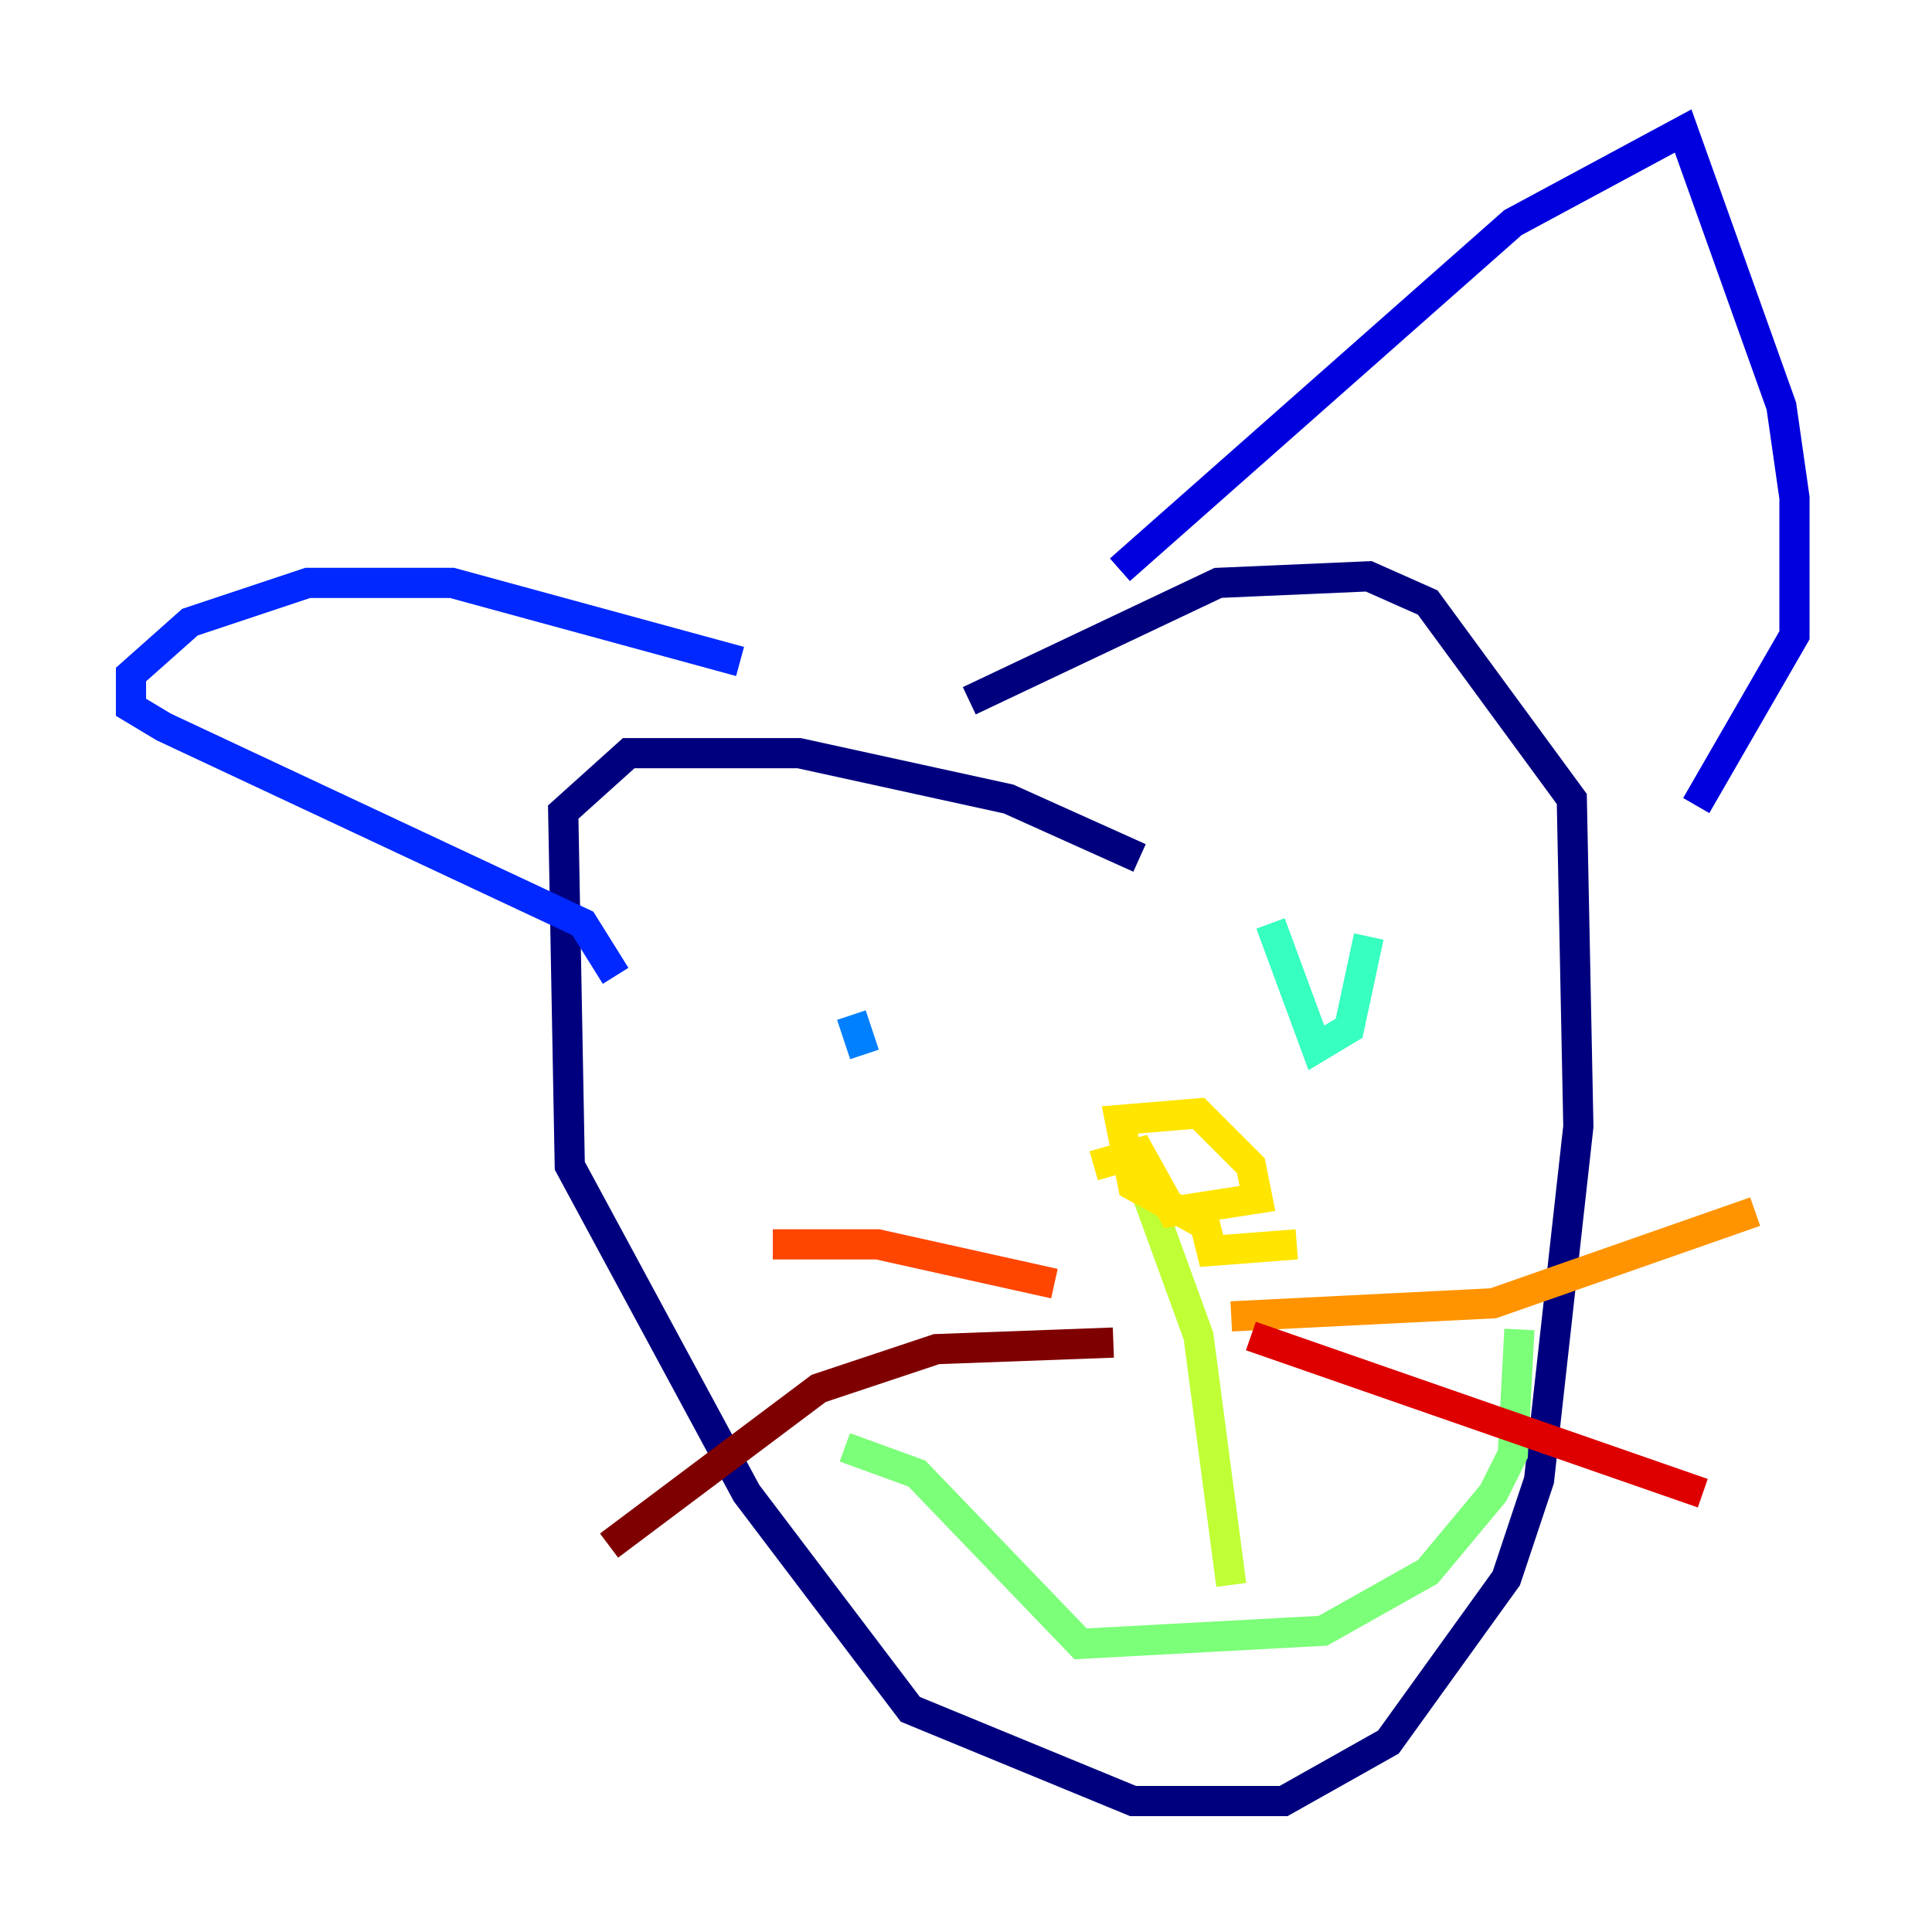 <?xml version="1.0" encoding="utf-8" ?>
<svg baseProfile="tiny" height="128" version="1.2" viewBox="0,0,128,128" width="128" xmlns="http://www.w3.org/2000/svg" xmlns:ev="http://www.w3.org/2001/xml-events" xmlns:xlink="http://www.w3.org/1999/xlink"><defs /><polyline fill="none" points="75.498,56.841 66.82,52.936 52.936,49.898 41.654,49.898 37.315,53.803 37.749,77.234 49.464,98.929 60.312,113.248 75.064,119.322 85.044,119.322 91.986,115.417 99.797,104.57 101.966,98.061 104.57,74.63 104.136,52.936 94.59,39.919 90.685,38.183 80.705,38.617 64.217,46.427" stroke="#00007f" stroke-width="2" /><polyline fill="none" points="74.197,37.749 100.231,14.752 111.512,8.678 118.02,26.902 118.888,32.976 118.888,42.088 112.38,53.37" stroke="#0000de" stroke-width="2" /><polyline fill="none" points="49.031,43.824 29.939,38.617 20.393,38.617 12.583,41.22 8.678,44.691 8.678,46.861 10.848,48.163 38.617,61.18 40.786,64.651" stroke="#0028ff" stroke-width="2" /><polyline fill="none" points="56.407,67.254 57.275,69.858" stroke="#0080ff" stroke-width="2" /><polyline fill="none" points="88.949,63.349 88.949,63.349" stroke="#00d4ff" stroke-width="2" /><polyline fill="none" points="90.685,62.047 89.383,68.122 87.214,69.424 84.176,61.18" stroke="#36ffc0" stroke-width="2" /><polyline fill="none" points="55.973,95.891 60.746,97.627 71.593,108.909 87.647,108.041 94.59,104.136 98.929,98.929 100.231,96.325 100.664,88.081" stroke="#7cff79" stroke-width="2" /><polyline fill="none" points="75.932,78.969 79.403,88.515 81.573,105.003" stroke="#c0ff36" stroke-width="2" /><polyline fill="none" points="85.912,82.441 80.271,82.875 79.837,81.139 75.064,78.536 74.197,74.197 79.403,73.763 82.875,77.234 83.308,79.403 77.668,80.271 75.498,76.366 72.461,77.234" stroke="#ffe500" stroke-width="2" /><polyline fill="none" points="81.573,87.214 98.929,86.346 116.285,80.271" stroke="#ff9400" stroke-width="2" /><polyline fill="none" points="69.858,85.044 58.142,82.441 51.2,82.441" stroke="#ff4600" stroke-width="2" /><polyline fill="none" points="82.875,88.515 112.814,98.929" stroke="#de0000" stroke-width="2" /><polyline fill="none" points="73.763,88.949 62.047,89.383 54.237,91.986 40.352,102.4" stroke="#7f0000" stroke-width="2" /></svg>